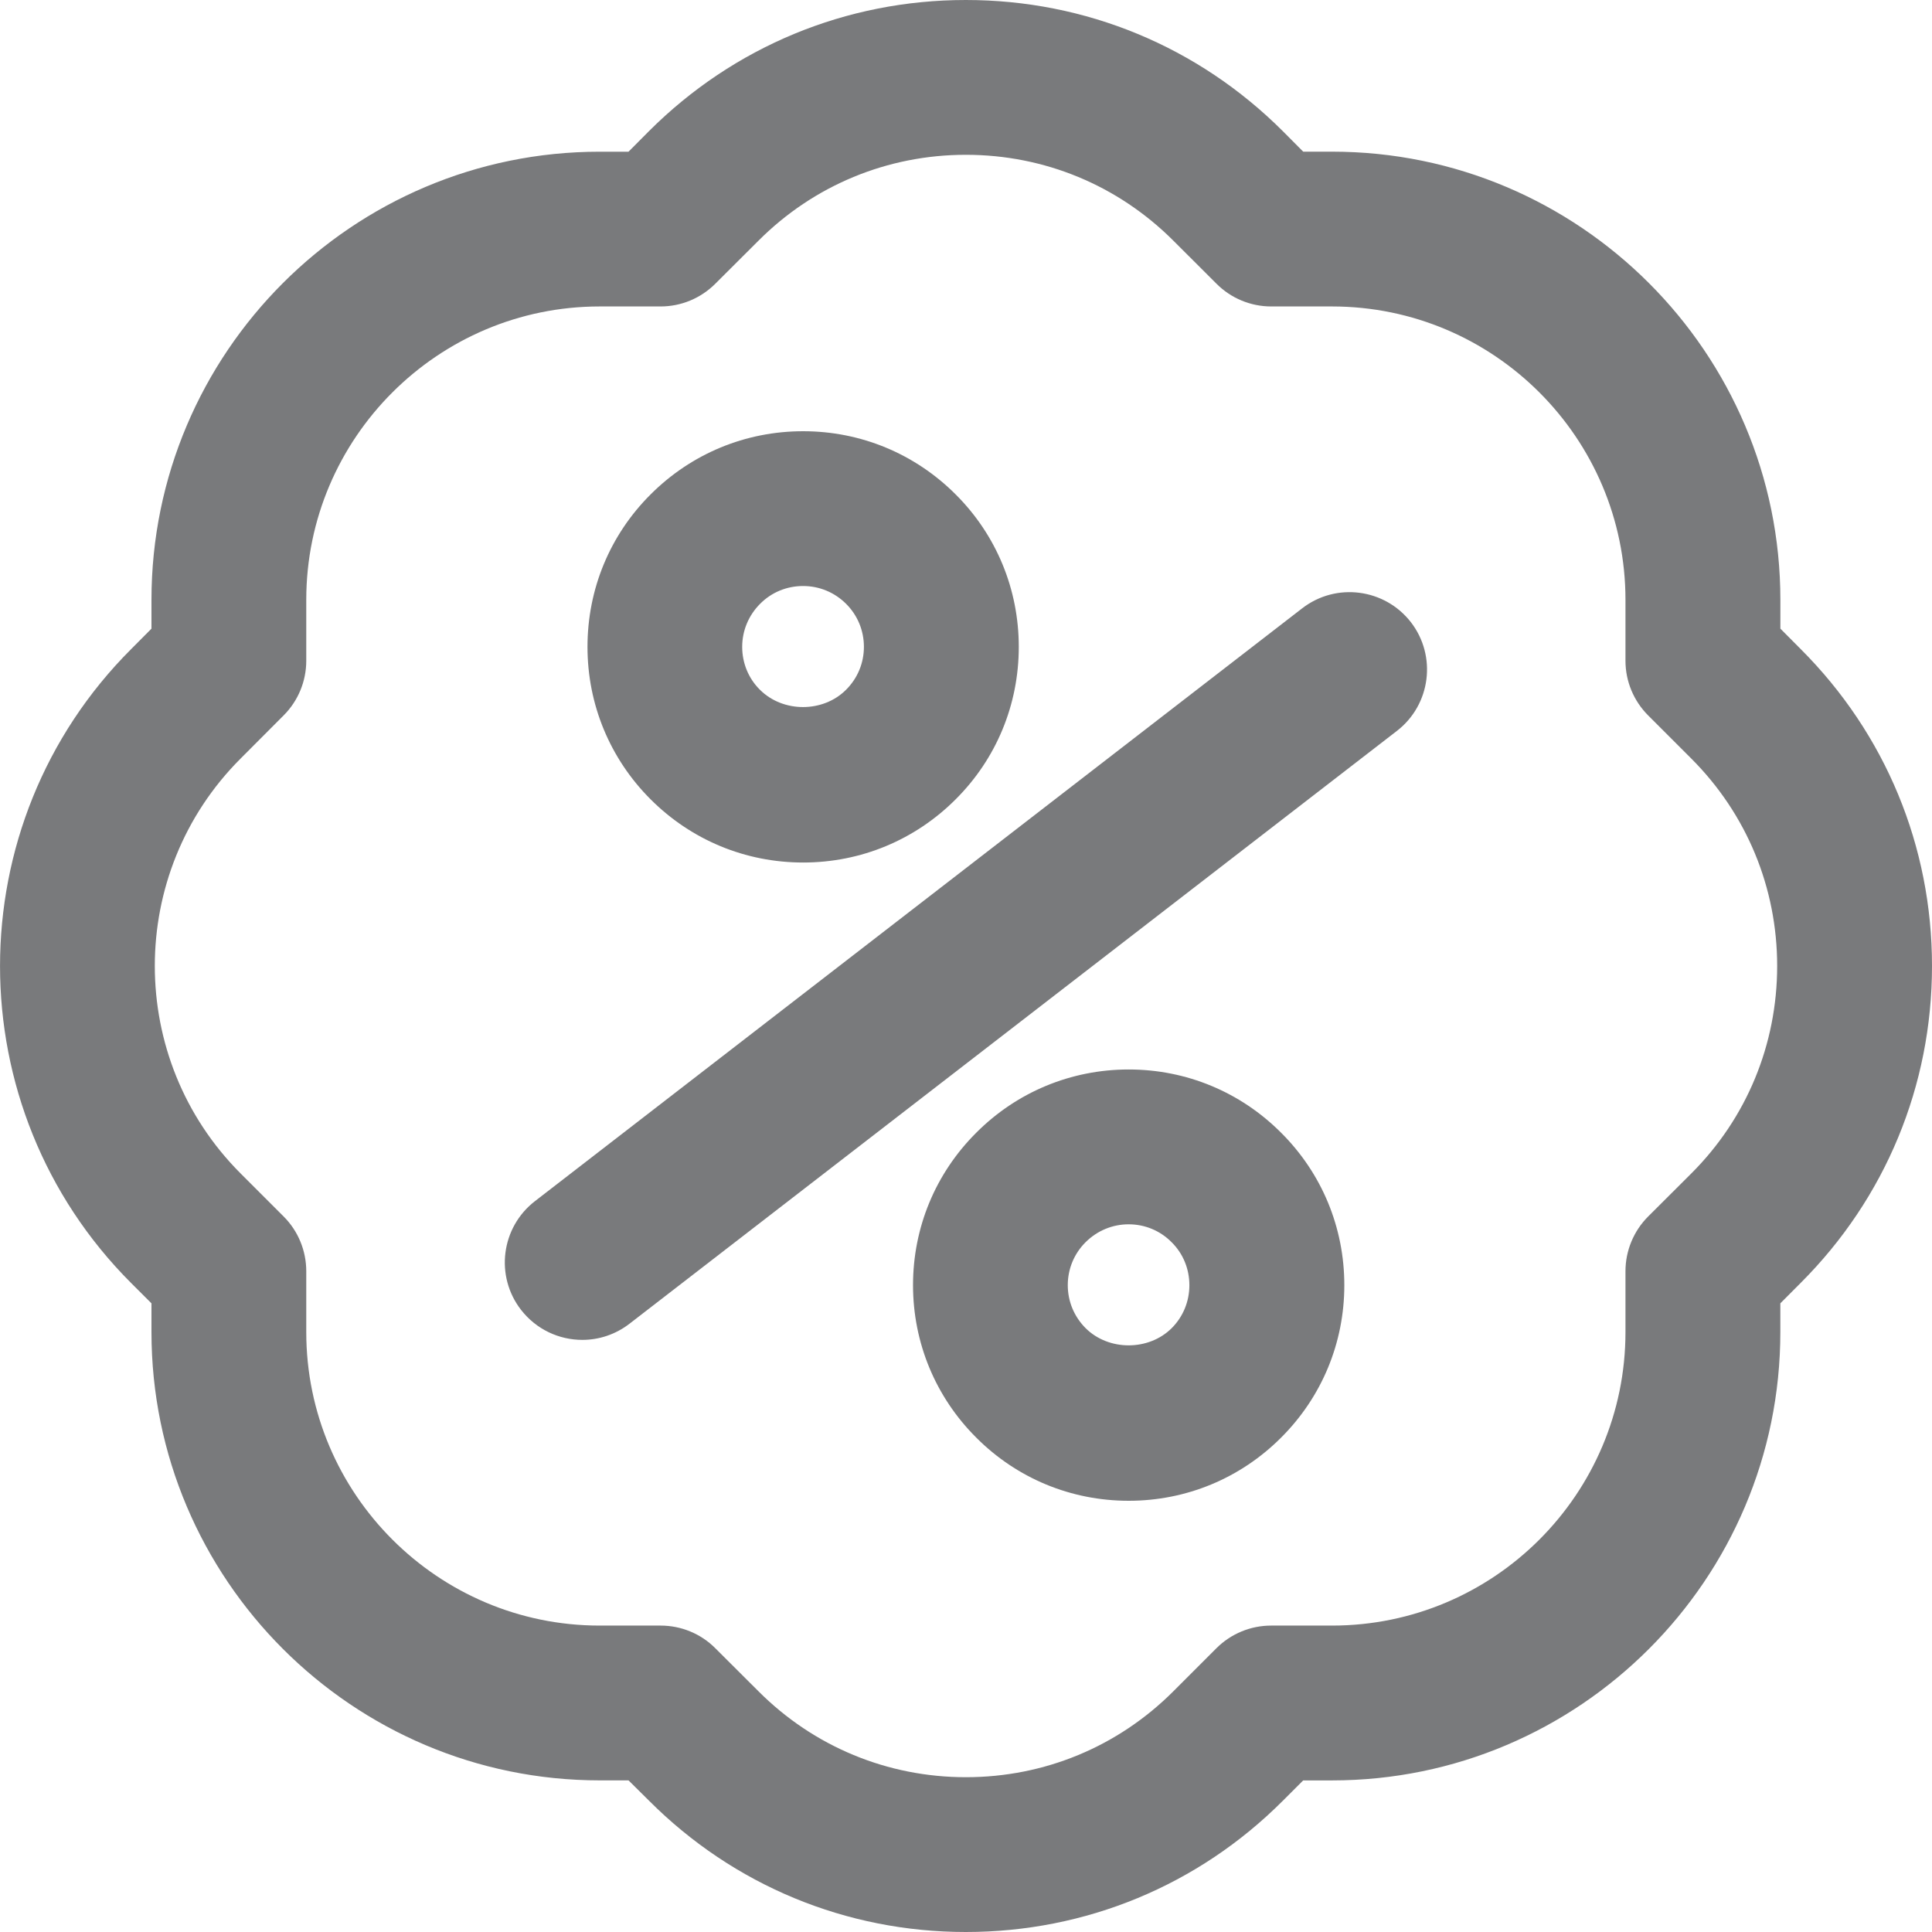 <?xml version="1.0" encoding="utf-8"?>
<!-- Generator: Adobe Illustrator 16.0.0, SVG Export Plug-In . SVG Version: 6.00 Build 0)  -->
<!DOCTYPE svg PUBLIC "-//W3C//DTD SVG 1.1//EN" "http://www.w3.org/Graphics/SVG/1.1/DTD/svg11.dtd">
<svg version="1.1" id="Layer_1" xmlns="http://www.w3.org/2000/svg" xmlns:xlink="http://www.w3.org/1999/xlink" x="0px" y="0px"
	 width="50px" height="50px" viewBox="0 0 50 50" enable-background="new 0 0 50 50" xml:space="preserve">
<path fill="#797A7C" d="M46.603,16.799l-0.527-0.53v-0.745c0-6.396-5.205-11.599-11.602-11.599h-0.747l-0.527-0.53
	C31.009,1.206,28.097,0,24.996,0c-3.098,0-6.011,1.206-8.203,3.396l-0.527,0.53h-0.747c-6.396,0-11.599,5.203-11.599,11.599v0.745
	l-0.527,0.53c-4.523,4.521-4.523,11.88,0,16.404L3.92,33.73v0.744c0,6.396,5.204,11.602,11.601,11.602h0.745l0.53,0.525
	C18.985,48.794,21.9,50,24.996,50c3.101,0,6.016-1.206,8.203-3.396l0.527-0.527h0.747c6.398,0,11.602-5.205,11.602-11.602V33.73
	l0.527-0.529c2.192-2.19,3.398-5.104,3.398-8.201C50.001,21.902,48.795,18.989,46.603,16.799z M43.771,30.369l-1.116,1.113
	c-0.376,0.375-0.588,0.886-0.588,1.418v1.574c0,4.188-3.403,7.596-7.593,7.596h-1.577c-0.53,0-1.04,0.21-1.416,0.586l-1.113,1.113
	c-1.436,1.436-3.34,2.225-5.371,2.225c-2.026,0-3.936-0.789-5.369-2.225l-1.116-1.113c-0.374-0.376-0.884-0.586-1.416-0.586h-1.577
	c-4.185,0-7.593-3.408-7.593-7.596V32.9c0-0.532-0.21-1.043-0.586-1.418l-1.113-1.113c-2.961-2.962-2.961-7.779,0-10.738
	l1.113-1.116c0.376-0.376,0.586-0.884,0.586-1.416v-1.575c0-4.187,3.408-7.593,7.593-7.593h1.577c0.532,0,1.04-0.212,1.416-0.588
	l1.116-1.113c1.433-1.436,3.342-2.224,5.369-2.224c2.031,0,3.936,0.789,5.371,2.224l1.115,1.113
	c0.374,0.376,0.884,0.588,1.416,0.588h1.575c4.187,0,7.593,3.406,7.593,7.593V17.1c0,0.532,0.212,1.04,0.588,1.416l1.116,1.116
	c1.433,1.433,2.222,3.34,2.222,5.369C45.992,27.029,45.206,28.936,43.771,30.369z M33.702,15.742L13.844,31.086
	c-0.876,0.677-1.038,1.937-0.361,2.811c0.396,0.51,0.986,0.779,1.587,0.779c0.427,0,0.857-0.137,1.221-0.418l19.863-15.344
	c0.874-0.676,1.035-1.936,0.361-2.81C35.836,15.229,34.578,15.066,33.702,15.742z M20.785,22.322c1.492,0,2.893-0.581,3.948-1.636
	c1.055-1.052,1.633-2.454,1.633-3.945c0-1.489-0.578-2.893-1.633-3.945c-1.055-1.055-2.456-1.636-3.948-1.636
	s-2.893,0.581-3.948,1.636c-1.055,1.052-1.633,2.454-1.633,3.945s0.581,2.893,1.633,3.945
	C17.892,21.741,19.293,22.322,20.785,22.322z M19.671,15.627c0.295-0.298,0.691-0.461,1.113-0.461c0.42,0,0.815,0.164,1.113,0.461
	s0.461,0.693,0.461,1.113s-0.164,0.815-0.464,1.113c-0.593,0.593-1.628,0.596-2.227-0.002c-0.298-0.295-0.459-0.691-0.459-1.111
	S19.374,15.925,19.671,15.627z M29.21,27.678c-1.489,0-2.894,0.582-3.945,1.637c-1.055,1.052-1.636,2.453-1.636,3.945
	c0,1.488,0.581,2.893,1.636,3.945c1.052,1.055,2.453,1.635,3.945,1.635c1.489,0,2.891-0.58,3.945-1.635
	c1.055-1.053,1.636-2.454,1.636-3.945c0-1.492-0.581-2.894-1.636-3.945C32.103,28.26,30.701,27.678,29.21,27.678z M30.323,34.373
	c-0.596,0.593-1.631,0.593-2.227,0c-0.298-0.299-0.462-0.693-0.462-1.113s0.164-0.816,0.462-1.113
	c0.298-0.296,0.693-0.462,1.113-0.462s0.815,0.163,1.113,0.464c0.298,0.295,0.459,0.691,0.459,1.111S30.621,34.074,30.323,34.373z"
	/>
</svg>
